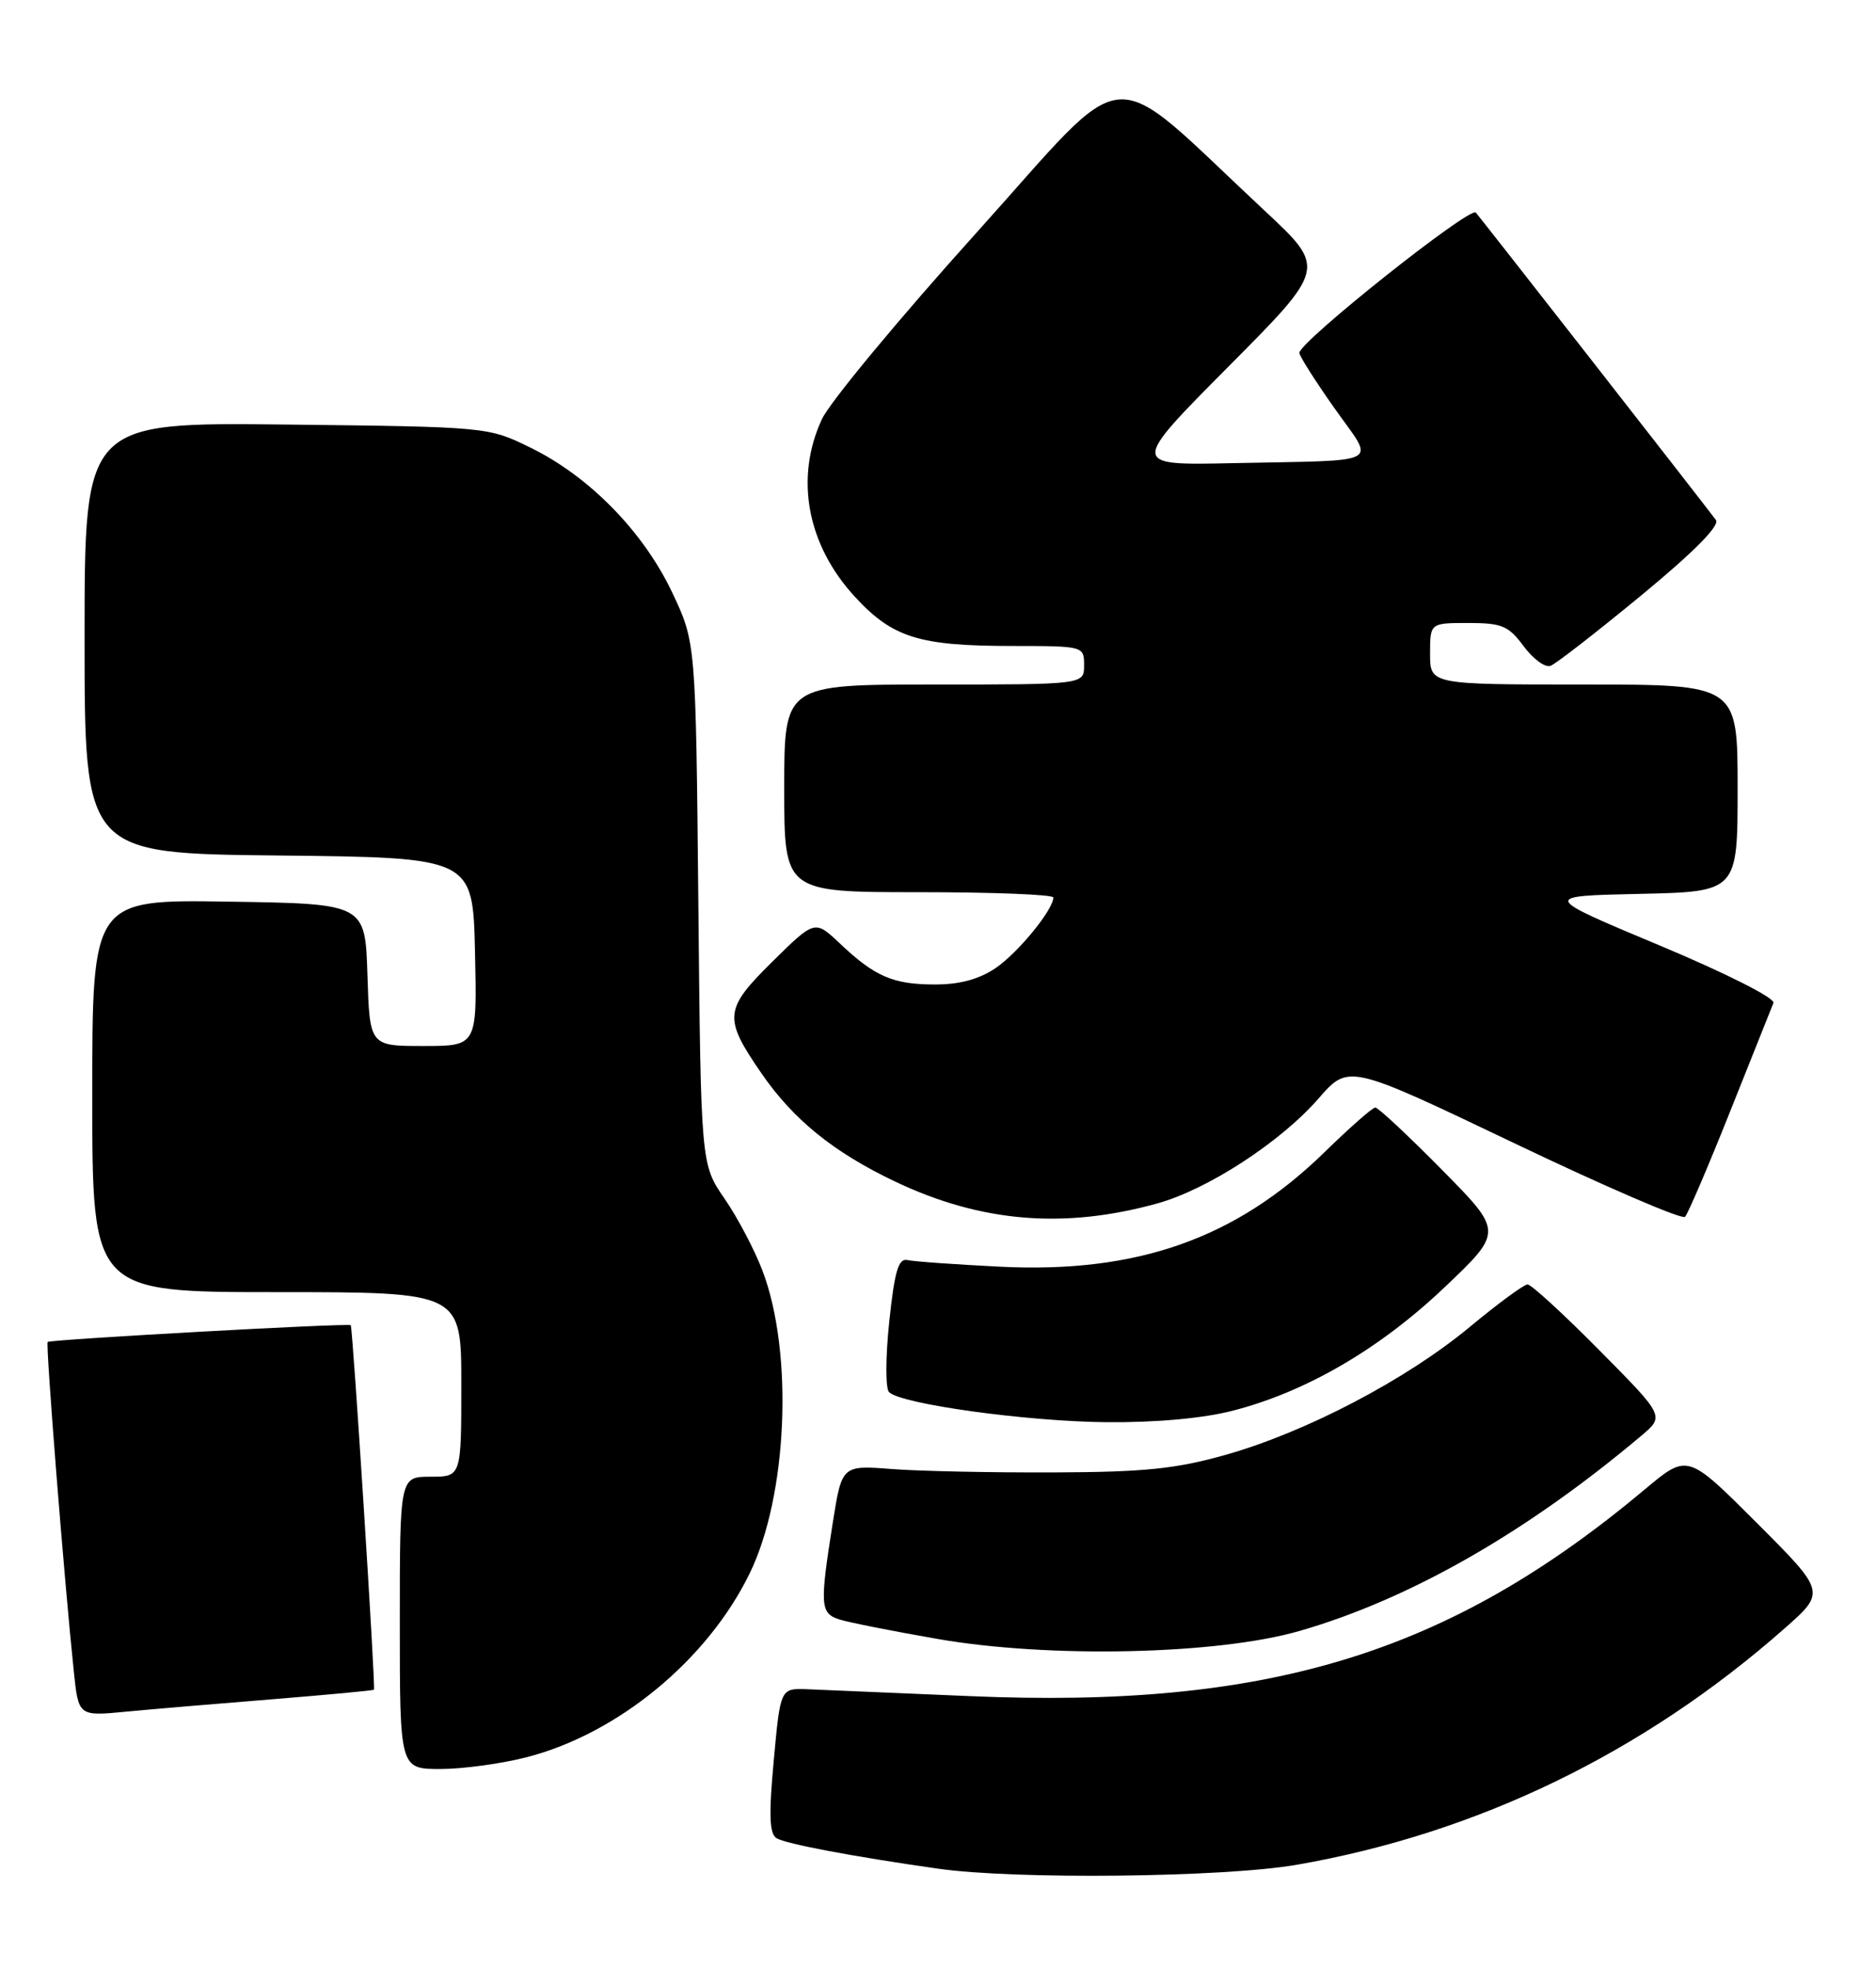 <?xml version="1.0" encoding="UTF-8" standalone="no"?>
<!DOCTYPE svg PUBLIC "-//W3C//DTD SVG 1.1//EN" "http://www.w3.org/Graphics/SVG/1.1/DTD/svg11.dtd" >
<svg xmlns="http://www.w3.org/2000/svg" xmlns:xlink="http://www.w3.org/1999/xlink" version="1.1" viewBox="0 0 244 256">
 <g >
 <path fill="currentColor"
d=" M 168.62 242.46 C 192.11 238.39 213.73 227.92 232.08 211.75 C 237.48 206.99 237.48 206.99 228.48 197.99 C 219.49 189.00 219.49 189.00 213.99 193.60 C 188.42 215.03 164.96 222.21 126.00 220.52 C 116.38 220.11 106.92 219.71 105.00 219.63 C 101.50 219.50 101.50 219.50 100.64 228.87 C 99.98 235.97 100.07 238.42 101.00 239.00 C 102.19 239.73 110.83 241.37 122.00 242.96 C 132.02 244.40 159.14 244.10 168.62 242.46 Z  M 68.54 228.46 C 80.40 225.39 92.00 215.83 97.49 204.60 C 102.44 194.50 103.23 175.89 99.17 165.21 C 98.15 162.52 95.93 158.30 94.24 155.85 C 91.16 151.38 91.16 151.38 90.83 117.44 C 90.50 83.50 90.50 83.50 87.41 77.00 C 83.68 69.14 76.67 61.97 69.07 58.24 C 63.50 55.50 63.50 55.50 37.25 55.20 C 11.00 54.91 11.00 54.91 11.00 82.94 C 11.00 110.97 11.00 110.97 36.25 111.23 C 61.50 111.50 61.50 111.50 61.78 123.75 C 62.06 136.00 62.06 136.00 55.07 136.00 C 48.08 136.00 48.08 136.00 47.79 126.75 C 47.50 117.50 47.50 117.50 29.75 117.23 C 12.00 116.95 12.00 116.95 12.00 142.48 C 12.00 168.00 12.00 168.00 36.00 168.00 C 60.00 168.00 60.00 168.00 60.00 180.00 C 60.00 192.00 60.00 192.00 56.00 192.00 C 52.00 192.00 52.00 192.00 52.00 211.00 C 52.00 230.00 52.00 230.00 57.29 230.00 C 60.20 230.00 65.26 229.31 68.54 228.46 Z  M 35.47 220.93 C 42.61 220.35 48.53 219.80 48.64 219.69 C 48.87 219.46 45.88 172.58 45.62 172.30 C 45.34 172.00 6.56 174.15 6.20 174.48 C 5.92 174.75 8.35 205.44 9.60 217.32 C 10.21 223.14 10.21 223.14 16.36 222.55 C 19.74 222.23 28.34 221.50 35.47 220.93 Z  M 169.00 212.06 C 183.33 207.94 198.58 199.23 213.50 186.65 C 216.50 184.12 216.50 184.12 208.02 175.56 C 203.36 170.85 199.16 167.00 198.68 167.00 C 198.21 167.00 194.82 169.49 191.16 172.53 C 182.92 179.37 169.89 186.19 159.43 189.15 C 152.94 190.98 148.88 191.40 137.00 191.44 C 129.03 191.47 119.58 191.28 116.00 191.00 C 109.50 190.50 109.50 190.50 108.31 198.00 C 106.61 208.76 106.68 209.76 109.18 210.56 C 110.37 210.94 116.11 212.08 121.93 213.09 C 136.44 215.62 158.29 215.14 169.00 212.06 Z  M 160.36 183.41 C 169.89 180.96 179.44 175.39 187.88 167.38 C 195.50 160.14 195.50 160.14 187.52 152.07 C 183.14 147.63 179.25 144.00 178.88 144.00 C 178.51 144.00 175.57 146.59 172.33 149.75 C 160.77 161.05 147.90 165.59 130.00 164.69 C 124.22 164.40 118.83 164.02 118.02 163.83 C 116.85 163.57 116.35 165.28 115.66 171.84 C 115.17 176.49 115.16 180.55 115.64 181.01 C 117.27 182.57 133.52 184.81 143.86 184.91 C 150.35 184.97 156.50 184.41 160.36 183.41 Z  M 150.55 156.46 C 157.11 154.64 166.58 148.47 171.50 142.82 C 175.40 138.34 175.40 138.34 196.94 148.63 C 208.78 154.29 218.78 158.60 219.16 158.21 C 219.54 157.82 222.18 151.65 225.03 144.50 C 227.89 137.35 230.42 131.01 230.66 130.40 C 230.91 129.78 224.54 126.56 215.80 122.90 C 200.50 116.50 200.50 116.50 213.25 116.22 C 226.00 115.94 226.00 115.94 226.00 102.47 C 226.00 89.00 226.00 89.00 206.00 89.00 C 186.00 89.00 186.00 89.00 186.00 85.00 C 186.00 81.00 186.00 81.00 190.97 81.00 C 195.34 81.00 196.21 81.36 198.18 84.03 C 199.41 85.69 200.98 86.84 201.67 86.57 C 202.37 86.31 207.68 82.18 213.47 77.41 C 220.30 71.78 223.72 68.33 223.18 67.61 C 221.11 64.85 192.63 28.41 191.95 27.64 C 191.20 26.80 169.00 44.44 169.00 45.88 C 169.00 46.28 171.05 49.51 173.55 53.05 C 178.86 60.59 180.35 59.79 160.26 60.22 C 147.03 60.50 147.03 60.50 159.76 47.68 C 172.50 34.87 172.50 34.87 164.50 27.41 C 143.44 7.79 147.53 7.48 127.00 30.26 C 116.97 41.39 107.92 52.30 106.90 54.50 C 103.35 62.15 104.96 70.83 111.19 77.59 C 116.10 82.92 119.53 83.99 131.75 83.99 C 140.95 84.00 141.00 84.01 141.00 86.50 C 141.00 89.00 141.00 89.00 121.50 89.00 C 102.00 89.00 102.00 89.00 102.00 102.50 C 102.00 116.00 102.00 116.00 119.50 116.00 C 129.12 116.00 137.00 116.31 137.00 116.69 C 137.00 118.27 132.45 123.84 129.53 125.84 C 127.39 127.31 124.85 128.00 121.62 128.00 C 116.16 128.00 113.79 126.98 109.24 122.67 C 105.98 119.59 105.98 119.59 100.45 125.04 C 94.18 131.23 94.07 132.33 99.00 139.50 C 103.18 145.58 108.43 149.83 116.48 153.65 C 127.60 158.93 138.44 159.83 150.55 156.46 Z "/>
</g>
</svg>
